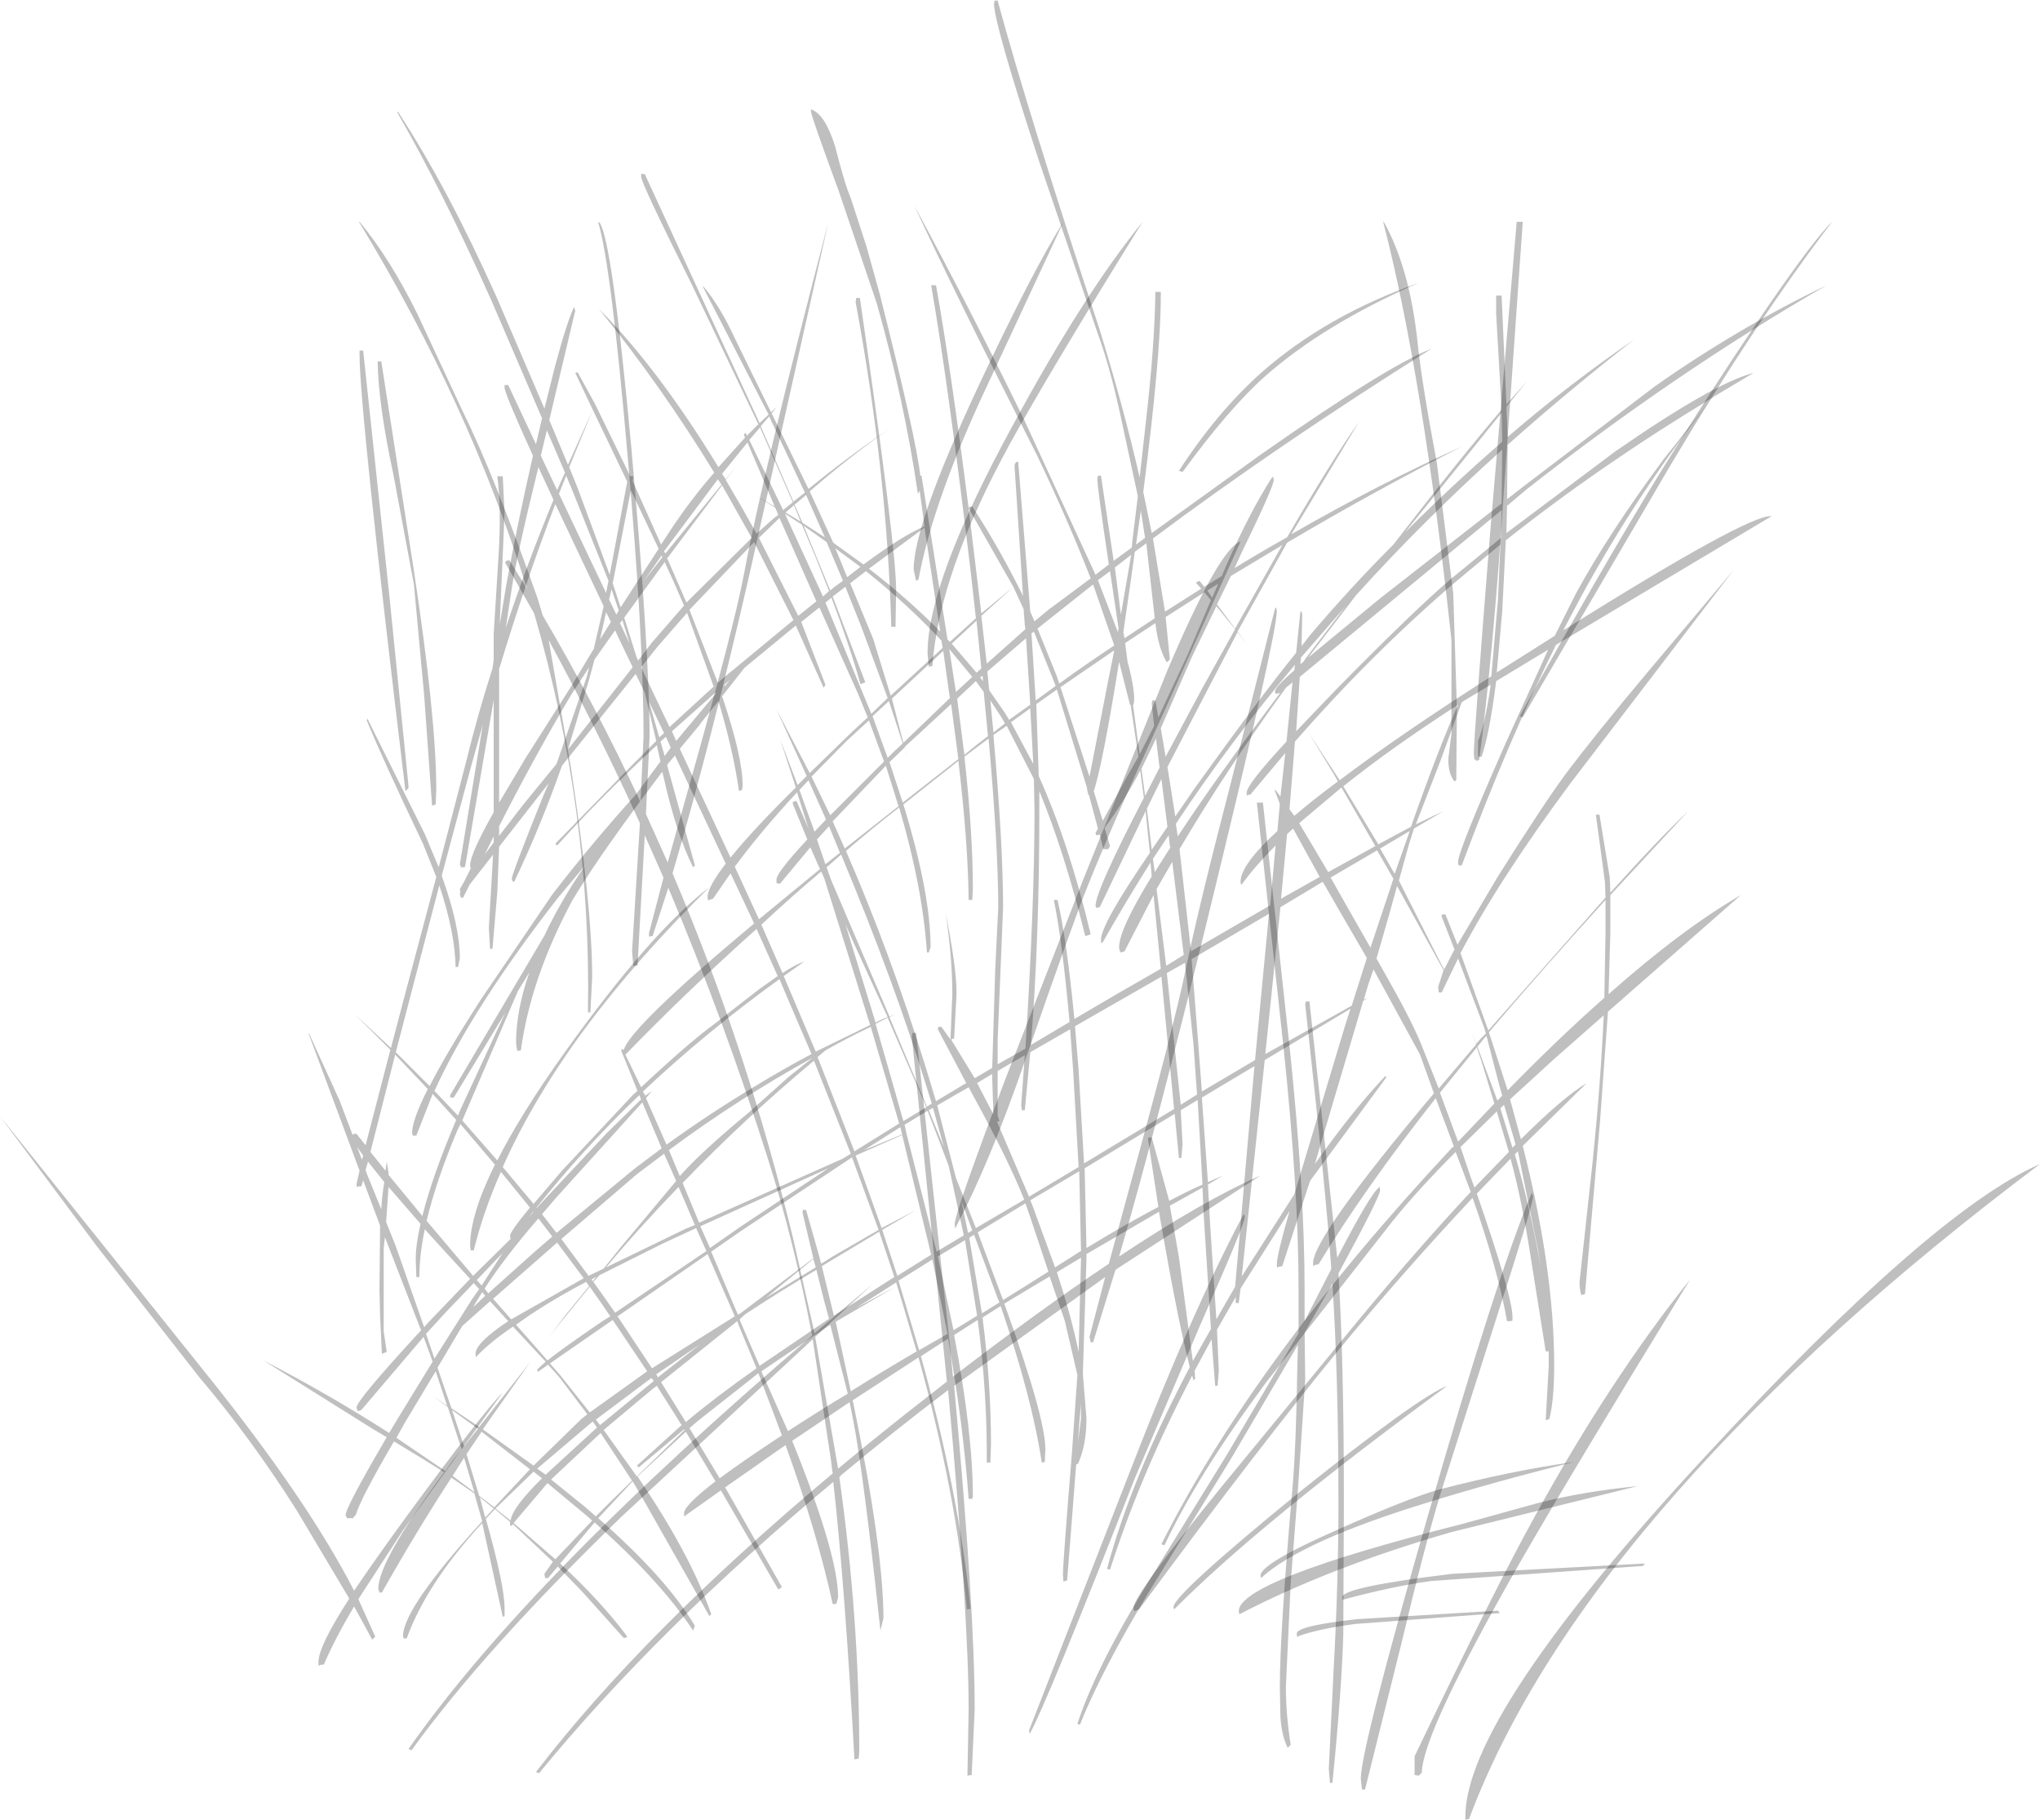 <?xml version="1.0" encoding="UTF-8" standalone="no"?>
<svg xmlns:xlink="http://www.w3.org/1999/xlink" height="150.6px" width="168.8px" xmlns="http://www.w3.org/2000/svg">
  <g transform="matrix(1.0, 0.0, 0.0, 1.0, 25.25, 28.4)">
    <path d="M15.85 -3.8 L19.8 5.4 20.65 2.0 Q21.65 -1.75 22.25 -3.0 L22.35 -2.7 20.2 6.35 21.75 10.05 23.8 5.5 22.35 2.45 22.55 2.4 24.0 5.05 24.25 4.5 24.0 5.05 26.9 11.0 27.15 11.0 27.1 11.4 29.45 16.65 30.5 15.05 Q32.1 12.7 33.85 10.7 29.45 3.5 24.3 -2.85 29.15 2.0 34.2 10.25 L36.4 7.8 36.3 7.55 36.45 7.4 36.55 7.65 37.5 6.7 31.95 -4.95 Q27.8 -13.25 27.8 -13.8 27.8 -14.15 27.9 -14.0 L28.1 -14.0 37.6 6.6 38.35 5.9 32.9 -4.7 32.95 -4.7 Q34.1 -3.35 35.15 -1.25 L36.95 2.45 38.55 5.7 39.0 5.3 38.6 5.8 40.55 9.8 41.65 12.05 Q44.9 9.4 48.3 7.1 44.9 9.5 41.75 12.25 L43.7 16.5 46.2 18.3 Q49.6 15.8 51.25 15.15 L50.85 12.2 50.7 12.45 Q49.6 4.85 47.3 -3.3 L44.15 -12.6 Q41.85 -18.85 41.85 -19.2 L41.85 -19.35 Q43.0 -19.0 43.85 -16.3 44.65 -13.15 45.15 -12.0 L46.45 -8.0 47.55 -4.05 Q50.55 7.8 50.9 10.95 L51.0 10.95 53.15 24.5 53.35 24.7 55.5 22.75 55.1 19.15 Q53.25 3.6 51.8 -4.8 L52.2 -4.8 Q53.4 1.85 54.9 13.65 54.9 13.5 55.2 13.5 57.45 16.95 59.4 20.9 L58.7 10.2 Q58.7 9.8 59.0 9.8 L60.0 22.2 60.35 23.0 61.5 22.05 65.0 19.45 Q63.15 14.7 60.55 9.25 53.6 -4.45 50.4 -11.4 55.05 -2.8 59.55 6.45 L65.4 19.15 66.5 18.3 Q65.55 11.95 65.55 11.2 L65.6 10.95 65.85 10.95 66.9 18.0 68.4 16.9 68.45 16.35 68.9 12.65 67.45 5.9 Q66.55 1.8 65.55 -0.9 L60.75 -15.0 Q57.0 -26.45 57.0 -28.1 L57.05 -28.35 57.3 -28.35 Q59.75 -19.3 65.75 -1.1 67.75 5.4 69.05 11.1 L69.6 6.2 Q70.3 0.05 70.35 -4.25 L70.65 -4.25 70.8 -4.25 70.8 -3.95 Q70.8 1.1 69.35 12.3 L70.05 15.7 79.15 9.15 Q89.65 1.8 93.2 0.45 80.45 8.45 70.15 16.15 L71.15 22.2 74.15 20.3 73.7 19.8 74.0 19.65 74.4 20.15 75.85 19.25 76.25 18.3 Q78.2 13.9 80.0 11.1 L80.1 11.05 80.15 11.3 Q80.15 11.85 77.45 17.4 L76.9 18.6 Q79.1 17.25 81.25 16.05 84.9 9.75 87.2 6.5 L81.6 15.8 Q89.0 11.55 95.7 8.55 88.25 12.35 81.25 16.5 L77.15 23.85 77.95 24.95 77.15 23.9 71.35 35.05 72.0 39.15 73.65 36.75 Q78.85 29.5 82.0 25.6 L82.35 22.2 82.45 22.2 82.5 22.45 82.45 25.05 83.15 24.15 Q86.5 20.2 90.05 16.65 95.65 9.4 99.0 5.5 L98.55 -2.45 98.55 -3.95 99.0 -3.95 99.4 5.05 101.1 3.15 99.4 5.25 99.5 7.75 Q104.55 3.4 109.95 -0.3 104.5 3.95 99.5 8.4 L99.5 8.55 99.45 12.9 100.8 11.85 111.7 3.55 Q118.6 -1.3 125.9 -4.8 113.4 2.4 101.05 12.1 L99.45 13.45 99.4 15.7 108.4 8.95 Q116.55 3.3 119.85 2.45 L116.5 4.45 Q110.35 12.2 105.5 21.1 L104.1 23.75 Q119.5 14.1 121.35 14.3 L103.5 24.95 Q99.55 32.9 95.7 43.2 L95.55 43.2 Q95.4 43.25 95.4 42.9 95.4 42.0 99.35 33.05 L102.85 25.35 98.55 27.95 Q98.0 32.3 97.35 34.2 L97.05 34.2 97.05 32.9 Q97.65 31.45 98.1 28.25 L95.85 29.6 95.7 29.7 93.9 34.65 91.9 39.8 94.2 38.7 91.75 40.15 91.35 41.4 90.5 44.45 94.05 51.45 94.25 51.8 95.1 50.15 94.05 47.45 94.05 47.25 94.35 47.25 95.35 49.75 98.7 44.1 Q102.45 38.15 104.25 35.7 106.8 32.3 111.3 26.95 L118.2 18.75 104.7 36.4 Q98.8 44.35 95.6 50.45 L97.9 56.85 107.6 45.85 107.55 44.55 106.8 39.0 107.1 39.0 107.95 44.2 108.0 45.45 Q112.0 41.0 114.45 38.7 L108.0 45.65 108.0 48.75 107.85 53.85 Q113.95 48.45 118.8 45.65 L107.8 55.3 107.15 64.3 105.9 78.65 105.6 78.75 Q105.45 78.3 105.45 77.65 L106.55 67.55 Q107.2 61.15 107.45 55.6 L103.25 59.3 99.7 62.55 100.6 65.85 Q104.05 62.4 106.05 61.2 L100.75 66.4 Q103.35 76.6 103.35 84.55 103.35 87.45 102.95 89.0 L102.65 89.1 102.9 84.6 102.9 83.4 102.65 83.4 101.4 75.55 Q100.65 70.75 99.75 67.5 L99.75 67.45 96.95 70.35 Q99.9 78.85 99.9 80.55 L99.9 80.85 99.75 80.9 99.45 80.9 Q98.7 76.65 96.6 70.7 91.15 76.5 85.75 83.0 79.0 91.2 69.0 104.75 L68.7 104.85 Q68.55 105.0 68.55 104.6 68.55 103.55 75.95 94.45 L85.65 82.65 Q91.45 75.55 96.45 70.2 L96.35 69.95 95.2 66.9 Q92.1 70.0 90.0 72.6 L79.45 86.05 Q73.8 93.7 71.1 99.45 L70.85 99.35 Q78.6 84.0 94.9 66.55 L95.05 66.45 93.55 62.45 Q87.75 69.8 83.85 76.2 L83.55 76.25 Q83.4 76.5 83.4 76.1 83.4 73.95 93.4 62.05 L92.25 58.85 88.4 51.8 87.95 53.1 87.6 54.3 87.95 54.15 87.55 54.4 84.45 64.85 83.55 67.9 Q86.65 63.5 89.4 60.6 L89.45 60.75 83.15 69.3 80.85 76.35 80.55 76.4 Q80.4 76.6 80.4 76.2 80.4 75.45 81.45 71.8 L77.4 78.2 77.25 79.4 77.0 79.4 77.0 78.9 75.45 81.6 75.6 85.0 75.5 86.25 75.3 86.25 75.0 82.4 73.6 85.0 73.65 85.65 73.5 85.8 73.4 85.4 Q69.15 93.5 66.6 101.45 L66.35 101.4 Q68.35 93.9 73.2 84.7 72.3 81.2 71.05 74.15 L70.65 71.85 64.65 75.35 64.65 75.75 64.35 85.25 64.65 88.95 Q64.65 91.15 63.95 92.7 L63.8 92.75 63.05 102.35 62.75 102.45 62.7 101.9 Q62.7 100.95 63.45 91.75 L63.9 85.35 62.85 80.85 61.6 77.2 57.85 79.45 Q61.25 88.85 61.25 91.5 L61.2 92.55 60.95 92.6 Q60.15 87.25 57.55 79.65 L56.05 80.6 Q56.75 86.1 56.75 91.05 L56.7 92.6 56.4 92.6 Q56.45 86.9 55.65 80.8 L53.7 82.05 Q55.25 90.2 55.25 95.4 L55.2 95.6 54.9 95.6 Q54.45 89.4 53.2 82.35 L50.95 83.8 Q54.05 94.95 55.05 104.55 L55.05 104.7 54.75 104.75 Q53.85 95.0 50.75 83.9 L45.3 87.45 45.35 87.65 Q47.85 99.8 47.85 105.5 L47.6 106.5 Q46.2 93.5 45.35 89.1 L45.05 87.6 40.3 90.8 40.6 91.55 Q44.1 100.35 44.1 103.75 L43.95 104.3 43.65 104.3 Q42.4 98.5 39.75 91.15 L34.75 94.65 39.45 102.9 39.15 103.1 34.4 94.9 31.5 96.95 Q31.35 97.2 31.35 96.8 31.35 96.15 33.95 94.15 L31.5 90.05 27.5 93.75 Q31.9 100.2 33.6 105.15 L33.45 105.3 27.95 95.6 27.1 94.15 24.25 97.2 Q29.85 102.1 32.25 106.1 L32.1 106.5 Q29.45 102.45 23.95 97.55 L21.1 100.95 Q24.35 103.95 26.55 106.85 L26.6 106.95 Q26.75 107.1 26.35 107.1 L22.9 103.25 20.9 101.2 20.1 102.15 19.85 102.15 19.8 101.8 20.5 100.8 17.2 97.7 17.1 97.8 Q16.95 97.95 16.95 97.55 L16.95 97.5 15.7 96.45 14.95 97.25 Q16.5 102.75 16.5 104.65 L16.5 105.3 16.35 105.35 14.65 97.6 Q10.05 102.6 8.4 107.15 L8.15 107.15 8.1 106.95 Q8.1 104.65 14.65 97.45 L14.0 95.15 12.1 93.85 Q9.2 98.3 6.35 103.35 L6.15 103.35 6.05 103.05 Q6.05 100.75 11.5 93.4 9.7 92.25 7.35 90.85 4.6 95.55 4.2 96.9 L3.95 97.2 3.45 97.2 3.35 96.95 Q3.35 96.3 6.75 90.5 L5.65 89.85 -3.45 84.15 Q2.05 87.0 6.95 90.15 L7.7 88.9 10.55 84.25 9.8 82.2 4.65 88.25 4.35 88.35 4.25 88.05 Q4.25 87.45 9.6 81.65 L9.45 81.3 6.6 73.95 6.5 74.85 6.5 81.75 6.75 83.45 6.35 83.6 6.2 80.45 6.15 78.3 6.2 73.05 6.2 73.0 4.8 69.25 4.65 69.75 4.35 69.75 Q4.25 69.95 4.25 69.55 L4.5 68.45 0.3 57.15 0.3 57.05 2.85 62.65 3.95 65.55 3.95 65.45 4.05 65.4 4.25 65.4 5.0 66.35 7.05 58.45 4.1 55.5 7.1 58.3 7.95 55.05 10.85 44.15 9.75 41.4 Q6.45 34.5 5.1 31.2 L5.15 31.05 9.9 40.6 11.05 43.35 13.35 34.5 Q14.25 30.8 15.5 26.9 L15.6 26.2 15.6 24.05 16.0 17.6 Q16.25 13.7 15.9 11.0 L16.35 11.0 16.5 14.05 16.1 23.25 16.65 19.95 Q17.6 14.75 18.85 9.3 16.5 4.15 16.5 3.65 L16.5 3.45 16.8 3.45 19.1 8.35 19.6 6.2 15.45 -3.45 Q11.4 -12.55 7.65 -19.05 L7.65 -19.2 Q11.75 -12.95 15.85 -3.8 M116.45 4.5 Q107.1 10.15 99.35 16.3 L99.05 22.2 98.6 27.25 98.65 27.2 103.4 24.2 105.15 20.7 Q107.85 15.75 112.4 9.6 L116.45 4.5 M99.05 8.8 Q92.6 14.6 86.95 20.85 L83.0 26.0 88.95 21.1 99.0 13.25 99.05 8.95 99.05 8.8 M99.0 5.75 L91.0 15.65 Q94.95 11.7 99.05 8.15 L99.0 5.75 M99.0 13.8 L82.3 27.6 82.0 32.1 85.35 28.6 Q91.85 22.0 94.8 19.5 L98.95 16.1 99.0 13.8 M95.0 19.9 Q88.15 25.8 81.9 32.95 L81.45 38.55 81.85 39.1 Q83.35 37.8 85.45 36.25 L85.15 35.7 83.05 32.25 85.6 36.15 Q90.4 32.5 98.15 27.55 L98.7 21.2 98.9 16.65 95.0 19.9 M82.8 26.05 L86.1 21.75 82.4 26.0 82.35 26.55 82.6 26.35 82.8 26.05 M81.15 28.5 Q76.05 35.55 72.35 41.85 L73.3 50.3 79.85 46.5 80.3 41.55 Q78.65 43.2 77.55 44.7 77.4 44.9 77.4 44.55 77.4 43.15 80.45 40.35 L80.65 38.1 80.25 37.05 80.25 36.9 80.7 37.5 81.1 33.9 78.2 37.35 78.0 37.35 Q77.9 37.55 77.9 37.2 77.9 36.5 81.2 32.95 L81.7 28.05 81.15 28.5 M81.9 26.6 Q76.55 32.95 72.05 39.75 L72.2 40.8 Q75.35 36.0 80.7 28.9 L80.6 28.95 80.3 29.0 80.25 28.8 Q80.25 28.45 81.85 27.05 L81.9 26.6 M81.35 39.5 L81.4 39.5 81.35 39.45 81.35 39.5 M83.5 41.8 L84.65 43.75 88.55 41.6 85.75 36.75 82.25 39.7 83.5 41.8 M81.25 40.6 L80.75 45.95 83.95 44.15 81.75 40.15 81.25 40.6 M84.2 44.55 L80.7 46.65 79.45 58.8 86.6 54.8 87.85 50.85 85.9 47.5 84.2 44.55 M89.7 47.25 L88.65 50.9 89.8 52.95 Q91.75 56.4 92.55 58.5 L93.8 61.65 96.9 58.0 96.4 56.65 96.9 57.95 97.3 57.5 97.7 57.1 97.55 56.6 95.55 51.3 95.4 50.9 94.6 52.55 94.6 52.6 94.6 52.55 94.05 53.7 93.8 53.7 93.75 53.25 94.2 51.85 94.05 51.6 90.35 44.9 89.7 47.25 M86.75 47.55 L88.15 50.0 90.05 44.3 88.7 41.95 84.85 44.2 86.75 47.55 M90.15 43.9 L91.4 40.35 88.95 41.8 90.15 43.9 M88.8 41.45 L91.5 40.0 Q93.75 33.6 95.4 29.9 89.9 33.45 85.9 36.65 L88.8 41.45 M107.6 46.05 Q102.15 52.05 97.95 57.0 L99.5 61.8 Q103.7 57.5 107.5 54.15 L107.6 48.7 107.6 46.05 M97.6 57.45 L97.0 58.2 98.65 62.65 99.05 62.25 98.8 61.35 97.75 57.3 97.6 57.45 M96.95 58.25 L93.9 62.0 95.4 66.05 98.4 62.9 97.35 59.45 96.95 58.25 M86.5 55.05 L79.4 59.3 77.5 77.2 81.85 70.4 86.05 56.45 86.5 55.05 M98.9 63.3 L99.9 66.55 100.15 66.3 100.05 65.9 99.2 63.0 98.9 63.3 M100.1 67.1 Q101.45 71.85 102.25 76.5 L102.0 74.95 100.35 66.85 100.1 67.1 M98.6 63.55 L95.6 66.5 96.5 69.15 96.75 69.85 99.6 66.9 98.6 63.55 M93.75 94.85 Q99.9 93.25 105.0 92.55 98.55 94.15 93.05 95.85 82.4 99.1 79.1 102.15 L79.05 101.95 Q79.05 100.95 85.55 98.1 91.15 95.6 93.75 94.85 M94.5 86.25 Q79.0 97.6 71.9 104.75 L71.85 104.55 Q71.85 103.55 82.2 95.1 92.15 87.15 94.5 86.25 M110.25 94.55 L94.85 98.35 Q84.8 101.25 77.3 105.15 L77.25 104.9 Q77.25 102.35 95.85 97.65 L102.0 95.95 Q105.7 95.0 110.25 94.55 M72.6 10.65 L72.3 10.55 Q75.45 5.7 79.15 2.4 84.5 -2.3 92.15 -5.0 84.25 -1.55 79.35 2.8 76.4 5.45 72.6 10.65 M67.0 18.55 L67.5 22.45 68.35 17.5 67.0 18.55 M68.65 17.25 L68.35 19.4 67.7 23.9 67.8 24.4 70.3 22.75 69.95 19.65 69.6 16.55 68.65 17.25 M69.15 13.85 L68.75 16.65 69.5 16.1 69.15 13.85 M67.3 23.55 L66.6 18.85 65.6 19.6 67.25 23.9 67.3 23.55 M74.65 20.45 L75.05 21.05 75.55 19.9 74.65 20.45 M74.4 20.6 L71.2 22.65 71.55 26.15 71.3 26.4 Q70.6 25.25 70.35 23.15 L67.85 24.8 68.05 26.35 Q68.6 28.35 68.6 29.5 L68.55 29.9 68.5 29.9 69.05 34.0 70.25 31.65 70.05 29.8 70.1 29.55 70.35 29.55 70.6 30.95 73.05 25.7 74.95 21.25 74.4 20.6 M76.95 23.6 L80.85 16.7 76.6 19.25 75.45 21.6 76.95 23.6 M75.4 21.75 L73.35 26.0 70.8 31.85 71.2 34.2 74.2 28.6 76.95 23.65 75.4 21.75 M43.95 17.15 L44.85 19.35 45.95 18.5 43.85 16.95 43.95 17.15 M41.15 14.85 L43.0 16.05 41.45 12.55 40.5 13.35 41.15 14.85 M41.1 15.0 L39.7 14.1 42.85 20.95 43.35 20.5 42.2 17.6 41.1 15.0 M41.25 15.1 L43.45 20.45 43.8 20.15 44.5 19.65 43.15 16.45 41.25 15.1 M43.05 21.45 L46.85 30.65 48.2 29.35 46.0 23.4 44.7 20.15 43.65 20.95 46.35 28.05 45.95 28.2 Q45.05 25.0 43.55 21.05 L43.05 21.45 M41.05 23.05 L43.05 28.25 42.9 28.5 40.6 23.35 36.35 26.85 34.5 29.2 Q36.2 34.2 36.2 36.6 L36.15 36.95 35.9 37.05 Q35.4 33.6 34.2 29.6 L32.55 31.65 32.9 31.3 32.45 31.8 31.0 33.55 35.2 42.55 Q37.0 40.3 40.6 36.75 L39.3 32.75 40.75 36.55 41.5 35.8 39.0 30.3 41.75 35.55 45.25 32.15 46.55 30.95 45.75 29.0 42.55 21.85 41.05 23.05 M42.3 21.35 L39.25 14.45 37.55 16.1 40.8 22.55 42.3 21.35 M45.1 19.85 L47.0 24.45 48.45 29.15 52.75 25.2 52.65 24.6 Q49.85 21.6 46.4 18.85 L45.1 19.85 M60.1 24.0 L60.45 29.55 62.1 28.35 61.85 27.7 60.3 23.85 60.1 24.0 M58.6 20.15 L55.95 22.55 56.4 26.5 59.6 23.65 59.55 23.35 59.45 22.0 58.6 20.15 54.9 13.65 55.6 19.45 55.95 22.35 58.6 20.15 M51.25 15.25 L46.65 18.65 Q49.9 21.15 52.55 23.85 L51.25 15.25 M56.05 27.5 L55.85 27.65 56.1 27.95 56.05 27.5 M57.85 30.5 L58.25 31.15 60.0 29.9 59.65 24.4 56.45 27.15 56.6 28.7 57.85 30.5 M53.3 25.3 L53.7 27.9 53.85 28.85 55.2 27.6 53.3 25.3 M55.55 27.25 L55.95 26.9 55.55 22.95 53.5 24.85 55.55 27.25 M53.25 28.7 L52.8 25.45 48.55 29.4 49.5 33.05 53.35 29.35 53.25 28.7 M53.95 29.4 L54.55 34.05 55.65 33.15 56.5 32.5 56.15 28.85 55.5 27.95 53.95 29.4 M57.65 31.0 L56.7 29.55 56.95 32.2 57.9 31.45 57.65 31.0 M56.95 32.4 Q57.75 41.45 57.75 46.7 L57.3 57.65 57.3 59.65 59.6 58.35 Q60.35 46.35 60.35 38.75 L60.3 36.05 58.05 31.65 56.95 32.4 M60.25 34.8 L60.0 30.2 58.4 31.35 60.25 34.8 M60.7 35.8 Q63.2 41.35 65.0 48.9 L64.55 49.05 Q62.85 42.15 60.75 37.05 L60.75 38.75 Q60.75 49.3 60.05 58.05 L63.25 56.15 Q62.65 49.45 61.95 46.05 L62.25 46.05 Q63.0 49.2 63.65 55.9 67.45 53.65 70.8 51.75 L70.2 45.65 67.8 50.3 67.5 50.4 Q67.35 50.25 67.35 49.95 67.35 48.5 70.05 44.1 L69.95 42.95 Q67.9 46.2 66.0 49.55 65.85 49.75 65.85 49.35 65.85 48.05 69.9 42.15 L69.6 39.3 69.55 38.7 65.75 46.65 65.45 46.7 65.4 46.55 Q65.4 45.3 69.4 37.6 L69.1 35.35 Q67.7 38.0 66.15 40.1 L66.6 41.6 66.45 41.85 66.05 41.85 65.75 40.65 65.45 40.7 65.4 40.5 65.6 40.15 64.85 37.35 64.8 37.35 64.7 36.9 64.7 36.8 62.2 28.65 60.5 29.85 60.7 35.8 M53.45 29.85 L49.6 33.4 49.85 34.35 49.6 33.45 48.35 34.65 49.45 38.0 54.05 34.4 53.45 29.85 M54.55 34.2 Q55.25 40.5 55.25 45.15 L55.2 46.05 54.9 46.05 Q54.85 41.3 54.05 34.55 L49.5 38.15 Q51.75 45.5 51.75 49.95 L51.6 50.4 51.45 50.4 Q51.1 45.05 49.15 38.4 46.9 40.15 44.75 42.0 48.45 50.5 51.35 59.9 L52.2 62.7 54.2 61.5 54.7 61.2 52.35 56.75 52.4 56.55 52.65 56.55 53.4 57.6 53.55 53.85 Q53.55 50.8 53.0 47.15 53.9 51.65 53.9 53.8 L53.7 57.5 53.45 57.6 55.4 60.8 Q56.15 60.35 56.85 59.95 L57.1 51.8 57.35 46.7 Q57.35 41.65 56.55 32.7 L54.55 34.2 M46.95 30.85 L48.2 34.3 48.7 33.8 49.45 33.1 48.3 29.6 46.95 30.85 M40.9 36.95 L42.15 40.4 43.1 39.4 41.65 36.15 40.9 36.95 M41.9 35.85 L43.45 39.05 47.9 34.6 46.65 31.2 44.75 32.95 41.9 35.85 M43.35 39.95 L42.35 41.05 43.05 43.1 44.25 42.15 43.35 39.95 M44.65 41.8 L49.1 38.3 48.05 34.95 43.65 39.55 44.65 41.8 M40.7 37.15 Q37.65 40.45 35.55 43.3 L37.55 47.65 42.6 43.5 41.8 41.7 39.3 44.7 39.15 44.7 39.0 44.65 39.0 44.35 Q39.0 43.8 41.55 41.05 L40.35 38.1 40.35 37.95 40.65 37.85 41.65 40.15 40.7 37.15 M43.5 44.35 L48.35 55.7 48.8 55.5 48.35 55.75 51.45 63.15 51.85 62.9 51.4 61.45 Q48.75 52.85 44.35 42.3 L43.15 43.35 43.5 44.35 M44.7 48.05 L47.2 56.2 Q47.65 55.95 48.2 55.75 L45.25 49.3 44.7 48.05 M42.7 43.7 Q40.15 45.85 37.75 48.1 L39.5 52.1 Q40.55 51.4 41.3 51.15 L39.6 52.35 40.3 54.0 42.25 58.6 46.75 56.4 42.95 44.25 42.7 43.7 M68.25 29.9 L67.35 26.35 Q65.95 35.05 65.25 37.05 L66.0 39.5 68.0 35.85 68.95 34.2 68.3 29.9 68.25 29.9 M66.95 25.4 L62.5 28.45 64.9 35.85 66.45 27.9 66.95 25.4 M62.4 28.15 Q64.6 26.55 66.95 25.0 L65.2 19.95 60.6 23.6 62.2 27.55 62.4 28.15 M70.1 33.35 L69.2 35.2 69.5 37.45 70.7 35.1 70.4 32.7 70.1 33.35 M70.05 41.9 L71.35 40.0 70.85 36.05 69.65 38.5 70.05 41.9 M70.3 43.75 L71.6 41.7 71.55 41.6 71.45 40.7 70.15 42.65 70.3 43.75 M70.45 45.15 L71.25 51.5 72.7 50.6 71.75 42.9 70.45 45.15 M34.15 11.25 L29.7 17.2 29.8 17.4 34.45 11.7 34.15 11.25 M34.8 11.25 L35.6 10.25 34.8 11.3 36.2 13.7 37.35 15.75 38.75 14.5 39.15 14.2 38.9 13.6 37.35 12.65 38.85 13.5 36.6 8.2 34.5 10.8 34.8 11.25 M37.8 7.1 L40.4 13.1 41.35 12.35 38.4 6.05 37.7 6.85 37.8 7.1 M37.65 6.95 L36.75 8.0 39.55 13.8 40.35 13.15 37.7 7.1 37.65 6.95 M21.5 10.7 L20.0 7.2 19.5 9.3 20.85 12.15 21.5 10.7 M21.6 10.95 L21.0 12.45 24.9 20.65 25.1 19.65 22.1 12.15 21.6 10.95 M22.5 11.85 L25.2 19.15 26.65 11.45 23.8 5.5 21.85 10.25 22.5 11.85 M29.5 17.55 L28.0 19.7 29.4 17.9 29.55 17.7 29.5 17.55 M30.05 18.0 L31.55 21.45 36.95 16.1 34.5 11.75 29.95 17.8 30.05 18.0 M24.9 22.25 L24.4 24.5 25.3 23.05 24.9 22.25 M26.1 21.85 L29.25 17.0 26.95 12.15 25.45 19.85 26.1 21.85 M25.35 20.35 L25.15 21.2 25.75 22.45 25.95 22.1 25.35 20.35 M26.05 23.15 L26.85 24.85 26.25 22.9 26.05 23.15 M25.65 23.75 L23.95 26.15 23.5 27.8 21.75 33.6 27.1 26.8 25.95 24.4 25.65 23.75 M20.7 13.3 Q18.25 19.7 16.05 26.95 L16.05 38.0 18.25 34.3 22.0 28.4 23.9 25.25 23.9 25.2 24.7 21.75 20.7 13.3 M26.4 22.7 L27.4 25.9 27.55 26.25 28.7 24.75 31.35 21.7 30.5 19.75 29.75 18.1 26.4 22.7 M39.75 14.0 L41.0 14.75 40.45 13.4 39.75 14.0 M37.15 16.45 L31.8 22.05 34.15 28.1 34.35 27.9 40.4 22.9 37.15 16.45 M6.0 1.5 L6.3 1.5 8.95 18.5 Q10.85 30.95 10.85 36.95 L10.8 38.15 10.5 38.25 9.85 29.15 9.0 19.95 7.3 10.85 Q6.05 5.05 6.0 1.5 M4.8 0.6 L7.0 21.2 8.55 36.6 8.55 36.8 8.3 37.05 Q4.5 5.55 4.5 0.9 L4.5 0.6 4.8 0.6 M16.6 23.55 Q18.3 18.4 20.55 12.95 L19.3 10.25 Q17.5 17.55 17.1 20.25 L16.6 23.55 M13.8 34.75 L11.3 44.05 Q12.8 48.2 12.8 50.9 L12.65 51.6 12.45 51.6 Q12.4 48.75 11.1 44.85 L7.5 58.65 10.3 61.45 Q11.7 58.7 14.5 54.35 L20.45 45.6 Q23.85 41.2 27.35 37.35 L29.4 34.6 29.1 33.25 Q24.5 37.5 20.85 41.55 L20.7 41.4 27.15 34.8 29.05 32.9 28.1 28.9 27.35 27.35 21.25 34.95 Q19.45 40.05 17.3 44.55 L17.15 44.5 17.1 44.3 Q17.1 43.9 19.7 37.45 L20.15 36.4 16.05 41.65 15.9 45.4 15.5 50.1 15.3 50.1 15.2 48.35 15.55 42.3 13.6 44.8 13.05 45.9 12.85 45.8 12.8 45.5 12.85 45.4 12.8 45.15 13.15 44.55 13.7 43.45 13.65 43.2 Q13.65 42.25 15.6 38.8 L15.6 29.5 13.25 43.2 13.2 43.35 12.9 43.35 12.8 43.1 14.7 31.55 13.8 34.75 M15.6 40.8 L14.85 42.3 15.6 41.3 15.6 40.8 M16.05 40.75 L18.1 38.1 20.8 34.8 23.3 27.6 23.5 26.8 22.0 29.1 Q19.0 34.15 16.05 39.95 L16.05 40.75 M34.3 28.6 L34.4 28.5 34.3 28.6 M34.7 28.4 L35.15 27.85 34.7 28.25 34.7 28.4 M33.95 28.9 L30.35 32.1 30.7 32.9 34.0 28.95 33.95 28.9 M28.7 28.7 L30.15 31.75 33.8 28.4 31.6 22.3 29.2 25.05 27.8 26.8 28.7 28.7 M29.85 32.55 L29.4 32.95 29.75 34.15 30.25 33.45 29.85 32.55 M29.7 32.25 L28.45 29.65 29.3 32.6 29.7 32.25 M29.95 34.9 L32.25 43.2 32.1 43.35 Q30.7 40.55 29.65 35.85 L29.55 35.45 Q24.6 42.0 22.5 45.45 L22.1 46.1 Q18.65 52.55 17.85 58.5 L17.55 58.55 17.45 57.9 Q17.45 55.2 18.55 52.05 L17.6 53.6 13.0 64.3 15.9 67.6 Q17.85 63.75 21.45 58.7 28.6 48.7 33.45 45.0 21.35 56.9 16.35 68.15 L18.9 71.2 21.25 68.45 27.15 62.15 27.5 61.85 26.35 59.0 26.3 58.9 26.15 58.5 26.25 58.35 26.35 58.5 Q26.85 56.6 37.15 48.0 L35.2 43.85 33.75 45.95 33.45 46.05 Q33.3 46.2 33.3 45.8 33.3 45.0 34.8 43.05 L30.6 34.1 30.05 34.75 29.95 34.9 M20.9 45.9 Q13.85 54.95 10.7 61.85 L12.65 63.9 12.8 63.5 16.55 55.4 12.3 62.4 12.0 62.4 12.0 62.2 19.8 49.0 Q21.1 46.2 23.2 43.15 L20.9 45.9 M39.1 52.35 L37.35 48.45 Q31.7 53.5 26.5 58.85 L27.8 61.55 Q31.7 57.9 33.75 56.4 L37.55 53.45 39.1 52.35 M39.25 52.6 Q33.15 57.0 27.95 61.9 L28.15 62.25 28.7 61.85 28.2 62.45 29.9 66.3 Q33.2 63.9 37.0 61.6 39.45 60.1 41.9 58.8 L39.9 54.15 39.25 52.6 M27.9 62.8 L20.8 70.65 19.6 72.05 20.8 73.6 27.3 68.25 29.5 66.6 27.9 62.8 M27.65 62.2 Q23.05 66.6 19.15 71.5 L19.15 71.55 20.4 70.2 24.95 65.35 27.8 62.55 27.65 62.2 M21.2 74.1 L23.45 77.15 24.7 76.55 26.1 74.8 30.7 69.3 29.7 67.05 27.5 68.7 21.2 74.1 M31.25 69.5 L32.6 72.75 44.5 67.45 45.15 67.05 42.1 59.35 Q36.3 64.2 31.25 69.45 L31.25 69.5 M32.25 72.95 L30.9 69.8 Q27.75 73.05 24.9 76.45 L31.5 73.25 32.25 72.95 M36.75 63.6 L40.0 60.7 42.0 59.1 Q35.75 62.55 30.1 66.75 L31.0 68.9 Q32.65 67.0 36.75 63.6 M8.85 65.35 Q8.85 64.25 10.15 61.7 L7.45 58.85 5.4 66.9 6.65 68.45 6.75 67.7 6.9 68.65 6.9 68.8 9.7 72.2 Q10.5 68.95 12.5 64.25 L10.55 62.1 9.2 65.55 8.9 65.55 8.85 65.35 M4.8 67.2 L4.3 66.5 4.7 67.55 4.8 67.2 M6.7 72.7 L7.5 74.7 9.6 80.7 9.85 81.4 10.15 81.05 13.65 77.4 11.4 74.95 9.9 73.3 Q9.45 75.45 9.45 77.25 L9.2 77.25 9.15 75.8 Q9.15 74.55 9.55 72.85 L6.9 69.8 6.7 72.7 M6.3 71.65 Q6.35 70.55 6.55 69.4 L5.2 67.7 5.0 68.4 5.1 68.7 6.3 71.65 M12.6 65.1 Q10.85 69.25 10.05 72.6 L13.9 77.15 17.0 74.1 16.95 73.85 Q16.95 73.5 18.6 71.5 L16.2 68.55 Q14.75 71.8 13.95 75.05 L13.7 75.05 13.65 74.65 Q13.65 72.1 15.7 67.95 L12.85 64.6 12.6 65.1 M18.9 71.85 L18.85 71.85 18.5 72.3 18.9 71.85 M14.4 78.25 L13.95 77.75 11.65 80.15 10.0 81.95 10.7 84.0 13.8 79.1 14.4 78.25 M14.9 78.8 L14.65 78.5 14.1 79.4 13.9 79.75 14.9 78.8 M15.15 78.6 L19.0 75.15 20.45 73.9 19.3 72.4 Q16.45 75.7 14.85 78.2 L15.15 78.6 M14.6 77.95 L16.35 75.25 14.2 77.5 14.6 77.95 M10.95 84.75 L12.1 88.1 14.4 89.65 18.65 84.25 14.7 89.85 18.9 92.85 22.85 89.0 23.35 88.6 21.0 85.5 20.1 84.5 19.25 85.1 19.2 84.9 19.9 84.25 19.2 83.5 17.2 81.35 Q15.35 82.6 14.25 83.75 14.1 84.0 14.1 83.6 14.1 82.7 16.8 80.9 L15.3 79.25 13.0 81.3 10.95 84.75 M20.05 84.15 Q21.3 83.15 24.6 80.9 L25.25 80.5 24.5 79.4 23.55 78.05 21.1 81.05 20.2 82.2 21.5 80.45 23.5 78.0 23.25 77.65 Q19.75 79.5 17.45 81.2 L19.35 83.35 20.05 84.15 M17.05 80.75 L23.05 77.35 20.85 74.4 15.55 79.05 17.05 80.75 M7.55 90.55 L11.6 93.3 12.15 92.5 12.95 91.5 11.8 88.0 10.65 87.15 11.75 87.9 10.8 85.05 8.25 89.3 7.55 90.55 M14.3 89.8 L12.15 88.25 13.15 91.25 14.3 89.8 M13.35 91.9 L14.4 95.35 15.65 96.3 18.6 93.15 14.6 90.05 13.35 91.9 M14.45 95.45 L14.9 97.15 15.6 96.4 14.55 95.55 14.45 95.45 M14.0 95.05 L13.15 92.2 12.2 93.7 14.0 95.05 M18.9 93.35 L15.75 96.4 17.0 97.4 Q17.15 96.3 19.6 93.9 L18.9 93.35 M19.9 93.6 L24.15 89.7 23.8 89.2 23.5 89.45 19.2 93.1 19.9 93.6 M17.25 97.6 L20.7 100.6 23.75 97.4 23.3 97.0 20.05 94.3 17.25 97.6 M35.95 80.3 L42.05 75.7 41.15 71.9 41.2 71.65 41.25 71.7 41.45 71.7 42.5 75.4 42.8 75.15 42.5 75.4 42.7 76.15 43.65 75.55 47.45 73.35 45.25 67.35 36.05 73.45 33.6 75.15 35.8 80.35 35.95 80.3 M35.75 80.9 L29.45 85.95 31.5 89.25 Q34.0 87.15 37.35 84.8 L35.9 81.3 35.75 80.9 M36.0 80.9 L37.6 84.6 43.35 80.7 42.95 79.25 42.3 76.65 Q39.2 78.5 36.45 80.3 L35.95 80.75 36.0 80.9 M36.75 85.8 L32.5 89.15 31.8 89.75 34.3 93.9 Q36.25 92.45 39.45 90.35 L37.5 85.2 36.75 85.8 M33.3 75.35 L25.85 80.5 28.7 84.8 35.55 80.5 33.3 75.35 M24.7 78.85 L25.65 80.2 33.2 75.1 32.35 73.2 29.55 74.5 24.35 77.1 23.85 77.65 24.7 78.85 M23.8 77.6 L24.1 77.2 23.7 77.45 23.8 77.6 M21.05 85.3 L23.55 88.45 28.3 85.05 25.45 80.8 20.25 84.4 21.05 85.3 M29.2 85.55 L29.5 85.3 32.7 82.8 29.05 85.3 29.2 85.55 M28.65 85.6 L24.05 89.05 24.4 89.5 28.85 85.85 28.65 85.6 M28.7 86.55 L24.7 89.9 27.45 93.75 31.4 89.9 31.35 89.85 27.6 93.0 27.45 92.85 31.15 89.5 29.1 86.25 28.7 86.55 M24.05 97.05 L25.4 95.7 27.05 94.1 24.45 90.15 20.35 94.0 23.2 96.3 24.05 97.05 M39.95 90.0 L40.95 89.35 Q43.05 88.0 44.9 86.9 L43.45 81.2 43.0 81.5 37.75 85.05 39.95 90.0 M33.5 74.85 L36.0 73.1 43.3 68.25 32.7 73.05 33.5 74.85 M71.3 52.1 L72.45 63.0 73.8 62.15 73.5 57.95 72.8 51.25 71.3 52.1 M79.0 55.05 L79.75 47.2 73.35 50.95 73.85 57.3 74.2 61.9 78.6 59.3 79.0 55.05 M64.0 60.15 L64.45 67.85 Q67.75 65.85 71.9 63.35 L70.85 52.4 63.7 56.5 64.0 60.15 M63.3 56.75 L60.0 58.65 59.55 63.45 59.3 63.45 59.25 63.0 59.55 58.9 57.3 60.2 57.3 63.9 57.45 64.35 57.25 64.4 59.9 70.6 64.0 68.15 63.55 60.2 63.3 56.75 M69.75 65.7 L70.05 65.7 71.5 70.95 Q72.9 70.2 74.25 69.6 L73.85 62.6 72.45 63.45 72.6 66.25 72.5 67.4 72.3 67.4 71.95 63.75 64.5 68.25 64.65 74.85 Q67.85 72.9 70.6 71.45 L69.75 65.9 69.75 65.7 M74.9 73.2 L75.4 80.75 76.95 78.05 78.55 59.8 74.2 62.4 74.7 69.4 75.95 68.85 74.7 69.6 74.9 73.2 M74.25 69.85 L71.55 71.35 72.3 75.6 73.45 84.2 74.95 81.55 74.35 72.1 74.25 69.85 M56.85 60.45 L55.6 61.2 56.95 63.8 56.85 60.8 56.85 60.45 M42.4 59.05 L45.45 66.85 49.15 64.55 49.05 64.2 46.8 56.55 Q44.9 57.45 43.05 58.5 L42.4 59.05 M47.2 56.3 L48.85 62.05 49.5 64.35 51.4 63.2 48.2 55.8 47.2 56.3 M49.25 64.85 L46.25 66.75 49.4 65.45 49.25 64.85 M49.75 65.35 L52.25 75.15 54.5 73.8 53.25 68.05 52.2 65.3 51.5 63.5 49.6 64.65 49.75 65.35 M47.75 73.35 L49.0 77.15 51.8 75.4 49.4 65.5 45.55 67.2 47.7 73.2 50.55 71.7 47.75 73.35 M51.6 63.45 L52.85 66.5 51.95 63.25 51.6 63.45 M52.3 63.05 L53.85 69.05 55.5 73.2 59.5 70.85 Q58.2 67.6 55.55 62.75 L54.9 61.55 54.2 61.95 52.3 63.05 M54.95 74.0 L56.0 80.25 57.45 79.35 57.3 79.0 55.35 73.75 54.95 74.0 M55.2 73.4 L54.3 70.95 54.85 73.6 55.2 73.4 M59.6 71.15 L55.65 73.55 57.75 79.15 Q59.45 78.1 61.5 76.8 L60.15 72.75 59.6 71.15 M60.15 71.25 L62.05 76.45 64.1 75.15 64.2 75.1 64.05 68.5 60.0 70.9 60.15 71.25 M53.15 81.95 L51.9 75.8 49.1 77.55 50.8 83.3 52.2 82.5 53.15 81.95 M55.6 80.45 L54.6 74.2 52.35 75.55 53.65 81.65 55.6 80.45 M48.9 77.7 L45.6 79.8 48.85 78.05 43.9 80.95 45.15 86.7 Q48.2 84.8 50.6 83.4 L49.45 79.5 48.9 77.7 M42.05 75.75 L38.15 78.95 42.25 76.45 42.05 75.75 M43.75 80.45 L48.75 77.25 47.5 73.5 42.75 76.35 43.75 80.45 M64.2 75.65 L62.2 76.85 Q63.4 80.5 64.0 83.45 L64.2 75.7 64.2 75.65 M64.05 89.4 L63.95 90.9 64.2 88.95 64.2 87.75 64.05 89.4 M110.7 101.15 L93.15 102.4 Q89.9 102.85 85.85 103.95 L85.8 103.75 Q85.8 102.9 94.95 101.8 L110.85 100.95 110.7 101.15 M98.85 105.05 L86.9 105.95 Q83.9 106.35 82.2 106.95 82.05 107.15 82.05 106.75 82.05 106.1 87.1 105.55 L98.7 104.85 98.85 105.05" fill="#000000" fill-opacity="0.251" fill-rule="evenodd" stroke="none"/>
    <path d="M24.35 -10.0 Q25.4 -8.6 27.0 8.75 28.5 25.7 28.5 32.55 L28.2 38.95 30.0 42.95 31.85 36.35 Q35.5 23.4 36.3 19.15 37.85 10.8 43.3 -10.05 L36.7 19.4 Q33.5 33.35 30.4 43.85 36.55 58.3 40.4 74.15 L42.15 81.9 47.0 77.8 42.2 82.2 44.1 93.1 Q47.65 90.15 51.5 87.15 L53.1 85.9 50.2 57.4 50.25 57.05 50.55 57.05 53.4 83.35 53.6 85.5 Q60.75 80.0 66.5 76.15 L68.25 69.7 Q71.9 56.45 72.85 51.85 73.95 46.55 76.5 36.75 L80.25 21.95 80.35 21.85 80.4 22.15 Q80.4 24.15 74.7 47.5 70.35 65.25 67.35 75.55 74.35 70.9 79.05 68.85 L67.05 76.65 65.2 82.65 65.0 82.65 64.9 82.2 66.2 77.25 53.7 86.25 Q55.4 104.6 55.4 113.05 L55.15 118.45 54.8 118.5 54.9 113.05 Q54.9 105.25 53.2 86.6 48.65 90.05 44.4 93.6 L44.2 93.8 Q45.85 105.5 45.85 116.5 L45.8 117.1 45.45 117.15 Q44.65 102.65 43.7 94.2 29.25 106.25 19.35 118.3 L19.1 118.2 Q28.0 106.6 43.65 93.5 L43.5 92.35 42.0 82.4 26.15 97.1 Q14.85 108.05 8.8 116.4 L8.55 116.3 Q18.4 102.2 41.95 82.1 40.45 74.3 38.35 67.65 34.65 55.95 30.05 45.05 L28.75 49.05 28.55 49.05 Q28.45 49.3 28.45 48.8 L29.65 44.2 28.1 40.7 27.5 51.5 27.15 51.5 27.05 50.3 27.6 41.35 27.7 39.7 Q24.15 31.9 20.15 24.55 L22.0 35.15 Q23.75 46.65 23.75 52.45 L23.6 55.35 23.4 55.35 Q23.7 38.7 18.95 22.35 L16.55 18.15 Q16.6 17.95 16.9 17.95 L18.35 20.3 Q13.6 5.0 4.45 -10.05 L4.5 -10.05 Q7.0 -7.05 9.3 -2.4 L13.0 5.55 Q15.6 10.8 19.25 21.15 L19.65 22.5 Q24.05 30.0 27.75 37.95 L28.0 32.55 Q28.0 24.25 26.65 8.95 25.3 -6.55 24.25 -10.0 L24.35 -10.0 M45.6 -3.75 L45.9 -3.75 Q48.9 16.9 48.9 20.35 L48.85 23.45 48.5 23.45 Q48.15 10.6 45.55 -3.4 L45.6 -3.75 M100.75 -10.05 L99.2 12.1 Q98.3 25.75 97.15 34.45 L96.95 34.55 96.75 34.4 96.7 33.95 Q96.7 32.65 98.05 15.7 L100.25 -10.05 100.75 -10.05 M92.05 -0.05 Q92.35 3.0 93.65 9.95 L95.0 20.7 95.3 30.15 95.25 36.15 95.1 36.25 Q94.55 35.55 94.6 34.3 L94.85 32.3 94.85 24.55 Q92.5 2.7 89.2 -10.05 L89.25 -10.05 Q91.4 -6.2 92.05 -0.05 M126.35 -10.05 Q120.0 -1.75 112.85 10.3 L100.75 30.95 100.5 30.85 Q107.2 18.7 112.4 10.25 116.1 4.25 120.15 -1.75 124.8 -8.6 126.35 -10.05 M101.55 70.3 L101.6 70.6 Q101.6 71.25 98.6 80.55 L93.95 95.15 Q92.55 99.8 90.75 107.4 L87.7 119.65 87.45 119.65 87.35 118.75 Q87.35 116.3 92.9 97.0 98.6 77.2 101.45 70.4 L101.55 70.3 M88.95 70.05 Q88.95 70.6 85.5 76.95 85.95 84.05 85.95 96.05 L85.9 106.85 Q85.75 111.7 85.0 119.1 L84.8 119.1 84.7 117.95 85.1 109.75 Q85.5 102.45 85.5 96.05 85.5 85.5 85.0 77.8 L84.0 79.55 82.7 81.85 82.75 85.75 82.15 94.8 81.55 102.55 81.15 111.15 Q81.15 113.45 81.55 115.95 L81.3 116.2 Q80.8 115.2 80.7 113.65 L80.65 111.15 Q80.65 106.65 81.7 94.65 82.0 91.2 82.1 84.6 L82.15 82.85 76.6 92.3 69.85 103.25 Q65.9 109.8 64.1 114.3 L63.9 114.2 Q65.4 109.65 69.45 103.0 L76.3 91.9 82.2 81.9 82.2 78.25 Q82.2 70.05 80.95 58.2 L78.75 38.0 79.25 38.0 81.45 58.15 Q82.7 70.05 82.7 78.3 L82.7 80.9 82.8 80.7 84.9 76.6 84.9 76.45 Q84.5 70.5 82.75 54.7 L82.8 54.45 83.1 54.45 85.4 75.65 Q88.15 70.35 88.85 69.85 L88.9 69.75 88.95 70.05 M114.6 77.45 Q104.9 93.25 100.5 100.9 92.45 115.0 92.4 118.25 L92.15 118.5 91.8 118.45 91.8 116.9 Q98.5 102.9 101.75 97.05 107.95 85.75 114.6 77.45 M113.55 95.0 Q101.2 109.0 96.3 122.1 L96.1 122.1 Q96.0 122.4 96.0 121.9 96.0 113.55 115.75 92.2 134.55 71.85 143.55 67.9 125.45 81.5 113.55 95.0 M50.75 19.55 L50.55 19.65 50.35 18.7 Q50.35 15.0 55.8 3.35 60.3 -6.2 62.75 -10.05 L55.85 4.75 Q51.85 13.55 50.75 19.55 M51.6 26.75 L51.5 25.65 Q51.5 19.7 58.6 6.7 64.45 -4.1 69.3 -10.05 61.75 2.1 58.35 8.25 52.45 19.0 51.9 26.7 L51.6 26.75 M71.35 27.05 Q75.65 16.95 77.4 16.4 L70.95 30.75 Q66.9 39.55 64.75 44.9 63.6 47.7 59.6 59.25 56.65 67.8 53.85 73.1 53.75 73.35 53.75 72.85 53.75 71.95 57.95 60.85 L64.35 44.45 71.35 27.05 M8.1 98.2 L4.4 103.9 5.8 107.0 5.55 107.25 4.05 104.5 Q2.5 107.1 1.55 109.3 L1.2 109.35 Q1.1 109.6 1.1 109.1 1.1 107.8 3.65 103.85 L-0.7 96.55 Q-4.5 90.55 -8.75 85.55 L-17.2 74.75 -25.25 63.95 -8.35 85.05 Q0.15 95.6 4.05 103.2 5.8 100.6 8.5 96.9 14.7 88.45 16.35 86.8 L8.1 98.2 M77.7 72.05 L77.75 72.3 Q77.75 72.85 74.05 81.25 L68.65 93.9 Q61.35 112.55 59.95 115.05 L59.9 114.75 68.3 93.2 Q73.4 80.05 77.6 72.15 L77.7 72.05" fill="#000000" fill-opacity="0.251" fill-rule="evenodd" stroke="none"/>
  </g>
</svg>
